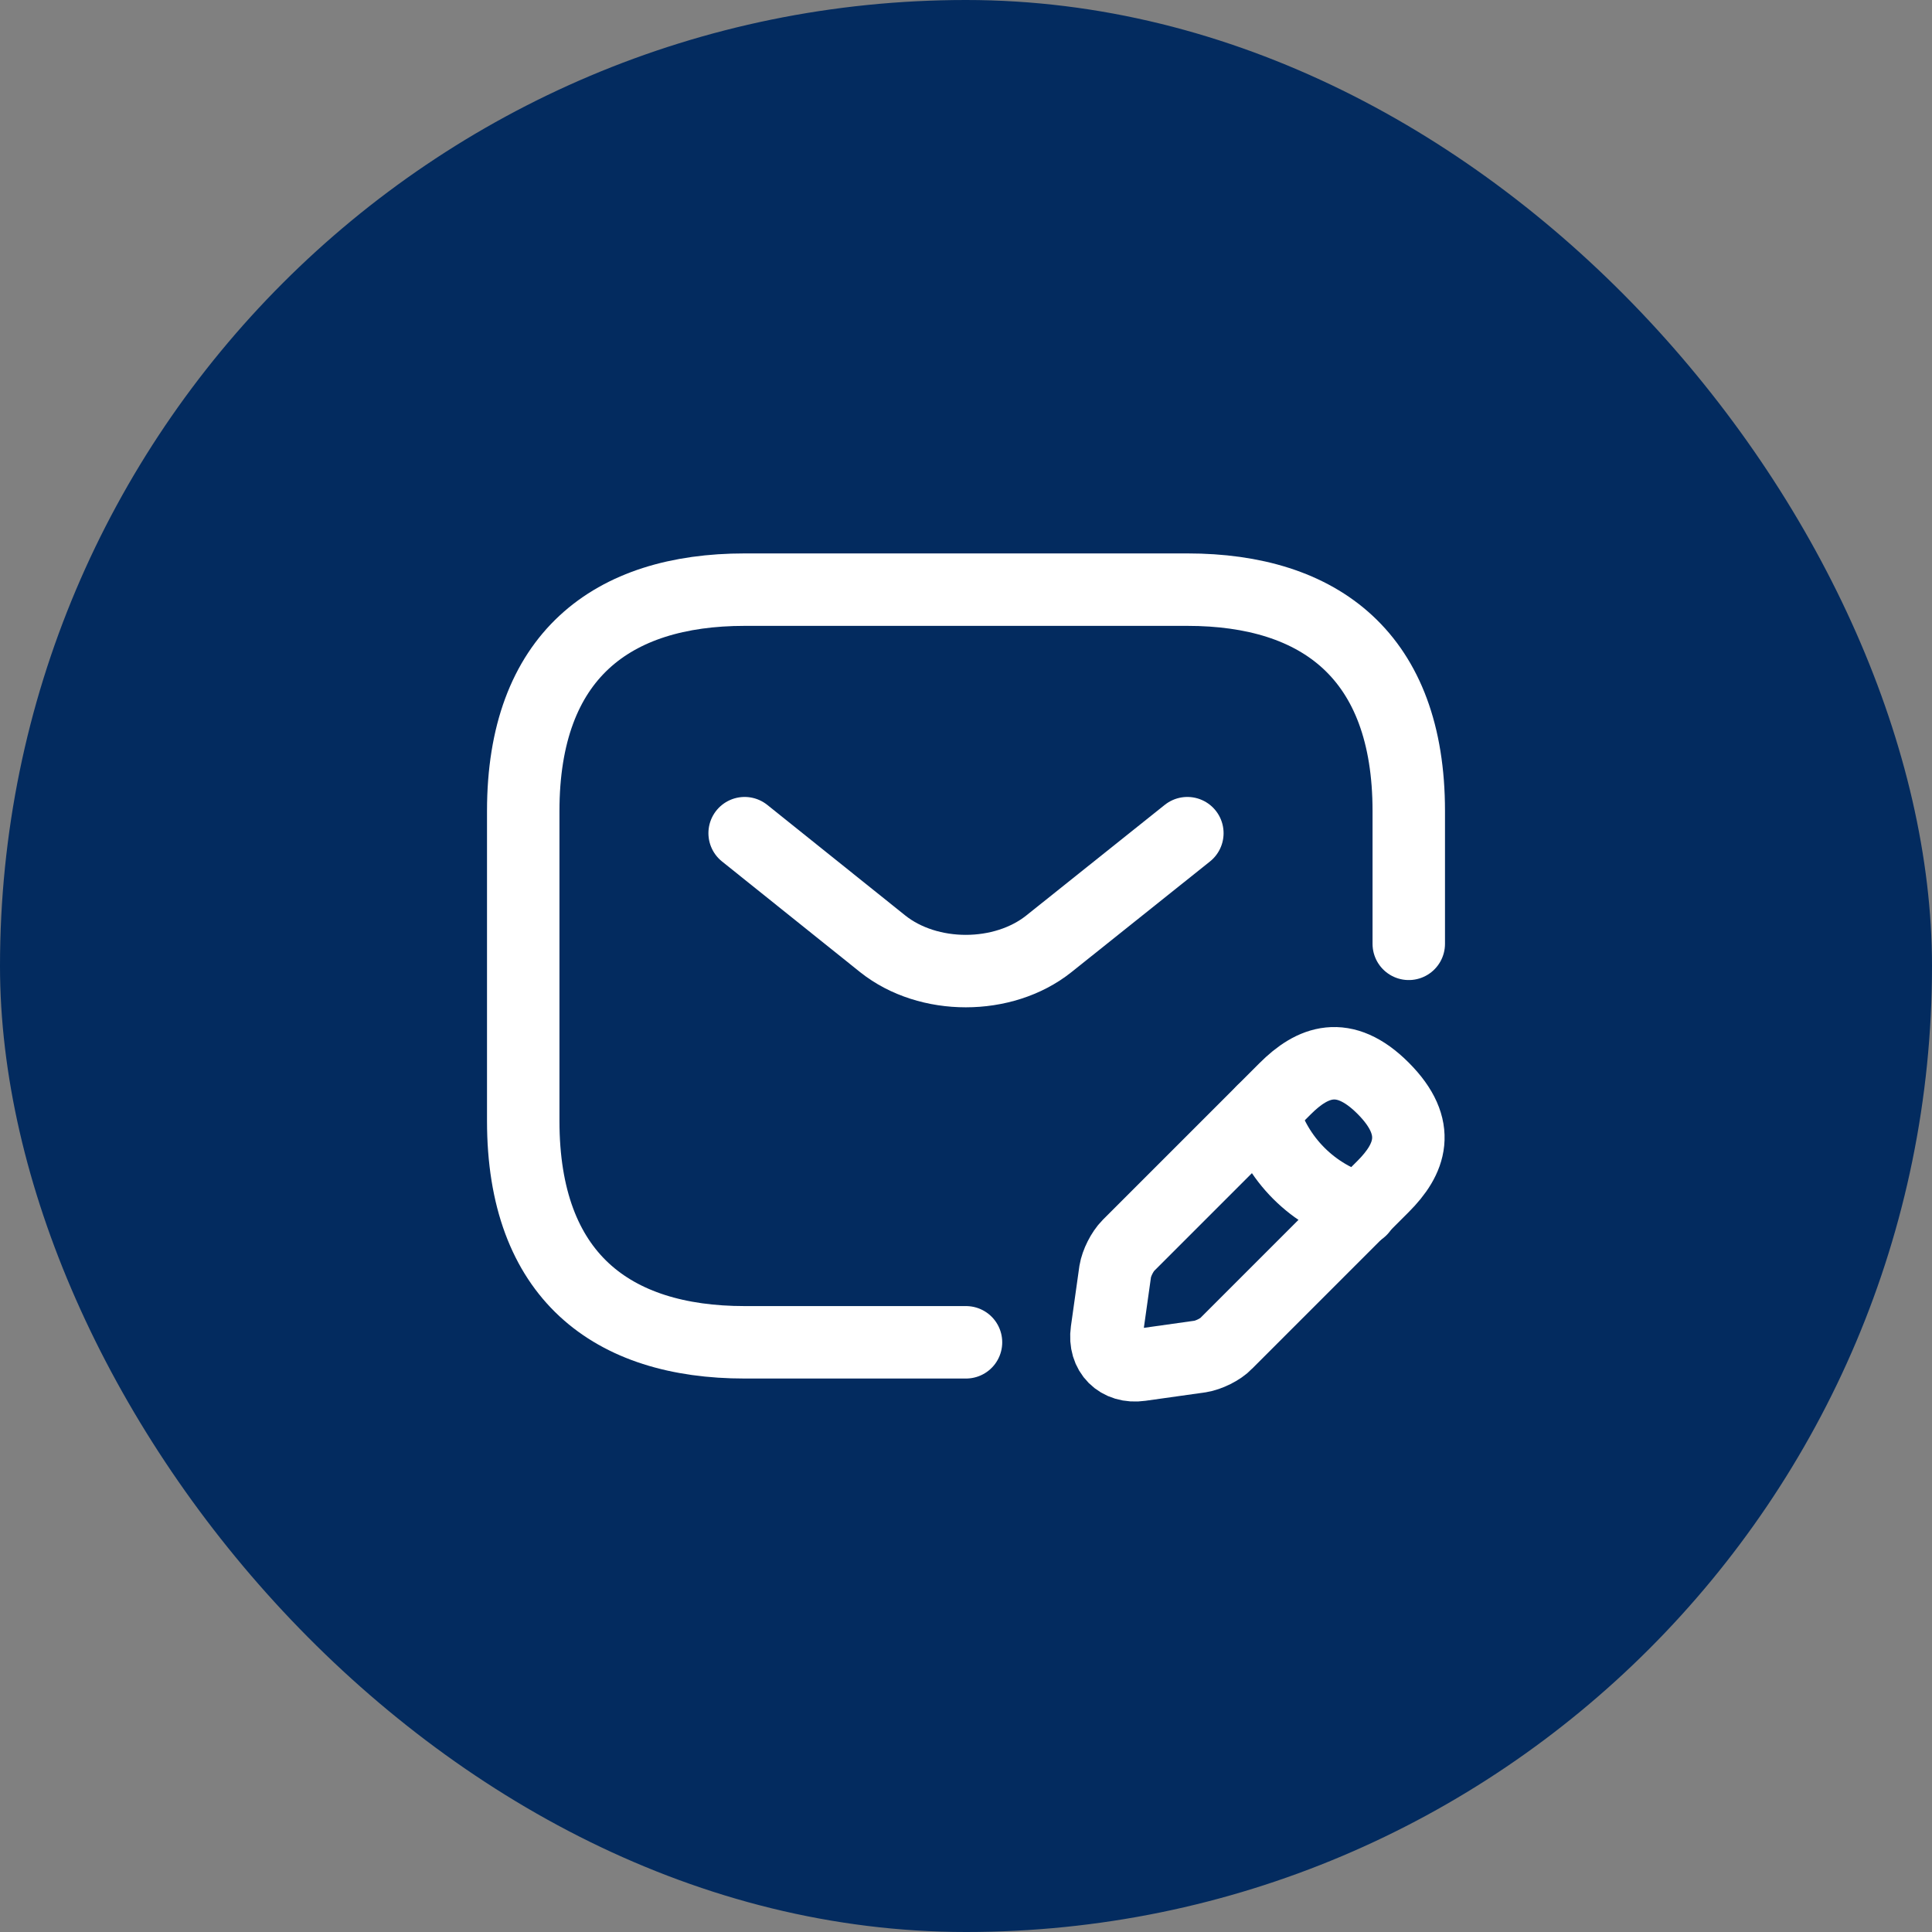<svg width="40" height="40" viewBox="0 0 40 40" fill="none" xmlns="http://www.w3.org/2000/svg">
<rect x="0" y="0" width="40" height="40" fill="#808080" stroke="none"/>
<rect width="40" height="40" rx="20" fill="#032B5F"/>
<path d="M20 27.791H15.417C12.667 27.791 10.833 26.416 10.833 23.208L10.833 16.791C10.833 13.583 12.667 12.208 15.417 12.208L24.583 12.208C27.333 12.208 29.167 13.583 29.167 16.791V19.541" stroke="white" stroke-width="1.5" stroke-miterlimit="10" stroke-linecap="round" stroke-linejoin="round"/>
<path d="M24.583 17.25L21.714 19.542C20.77 20.293 19.221 20.293 18.277 19.542L15.417 17.25" stroke="white" stroke-width="1.5" stroke-miterlimit="10" stroke-linecap="round" stroke-linejoin="round"/>
<path d="M26.609 22.539L23.364 25.784C23.236 25.912 23.117 26.151 23.089 26.325L22.915 27.562C22.851 28.011 23.163 28.323 23.612 28.259L24.849 28.085C25.023 28.057 25.271 27.938 25.39 27.81L28.635 24.565C29.194 24.006 29.46 23.355 28.635 22.53C27.819 21.714 27.168 21.98 26.609 22.539Z" stroke="white" stroke-width="1.5" stroke-miterlimit="10" stroke-linecap="round" stroke-linejoin="round"/>
<path d="M26.142 23.007C26.417 23.997 27.187 24.767 28.177 25.042" stroke="white" stroke-width="1.5" stroke-miterlimit="10" stroke-linecap="round" stroke-linejoin="round"/>
</svg>

